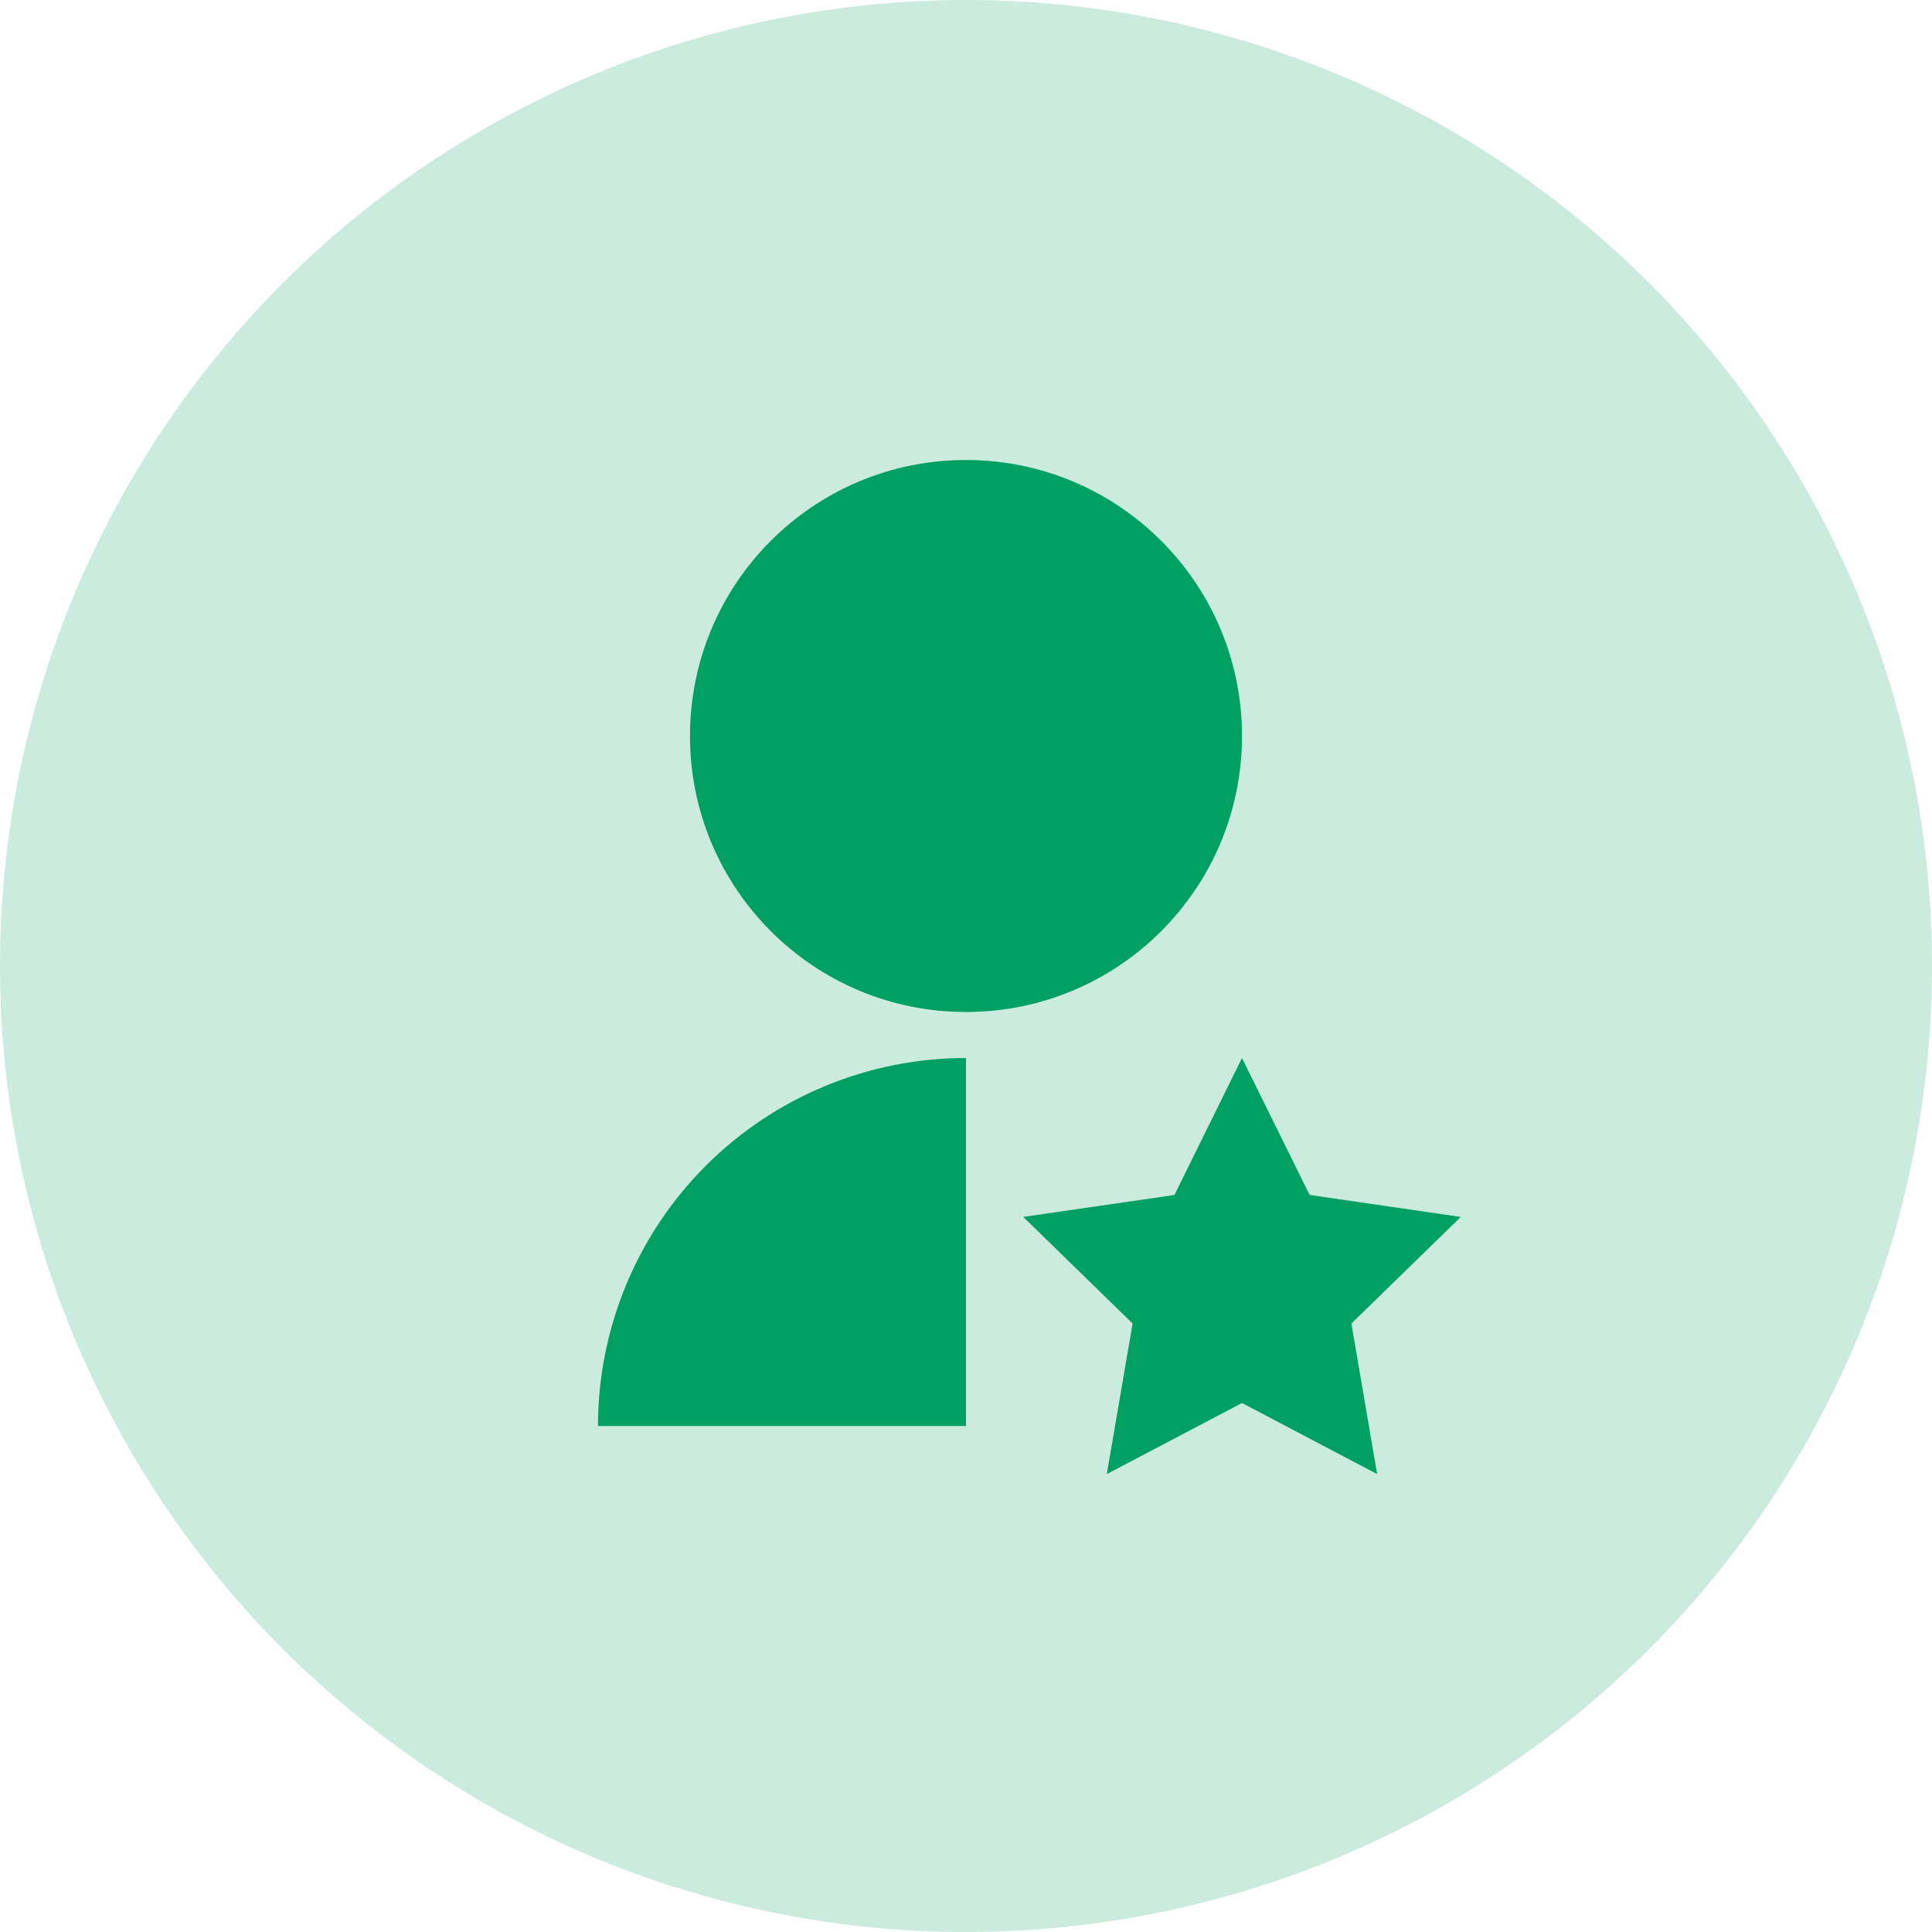 <svg width="42" height="42" viewBox="0 0 42 42" fill="none" xmlns="http://www.w3.org/2000/svg">
<circle cx="21" cy="21" r="21" fill="#00A062" fill-opacity="0.21"/>
<path d="M21 23V31H13C13 28.878 13.843 26.843 15.343 25.343C16.843 23.843 18.878 23 21 23ZM27 30.5L24.061 32.045L24.622 28.772L22.245 26.455L25.531 25.978L27 23L28.47 25.977L31.755 26.455L29.378 28.773L29.938 32.045L27 30.5ZM21 22C17.685 22 15 19.315 15 16C15 12.685 17.685 10 21 10C24.315 10 27 12.685 27 16C27 19.315 24.315 22 21 22Z" fill="#00A062"/>
</svg>
